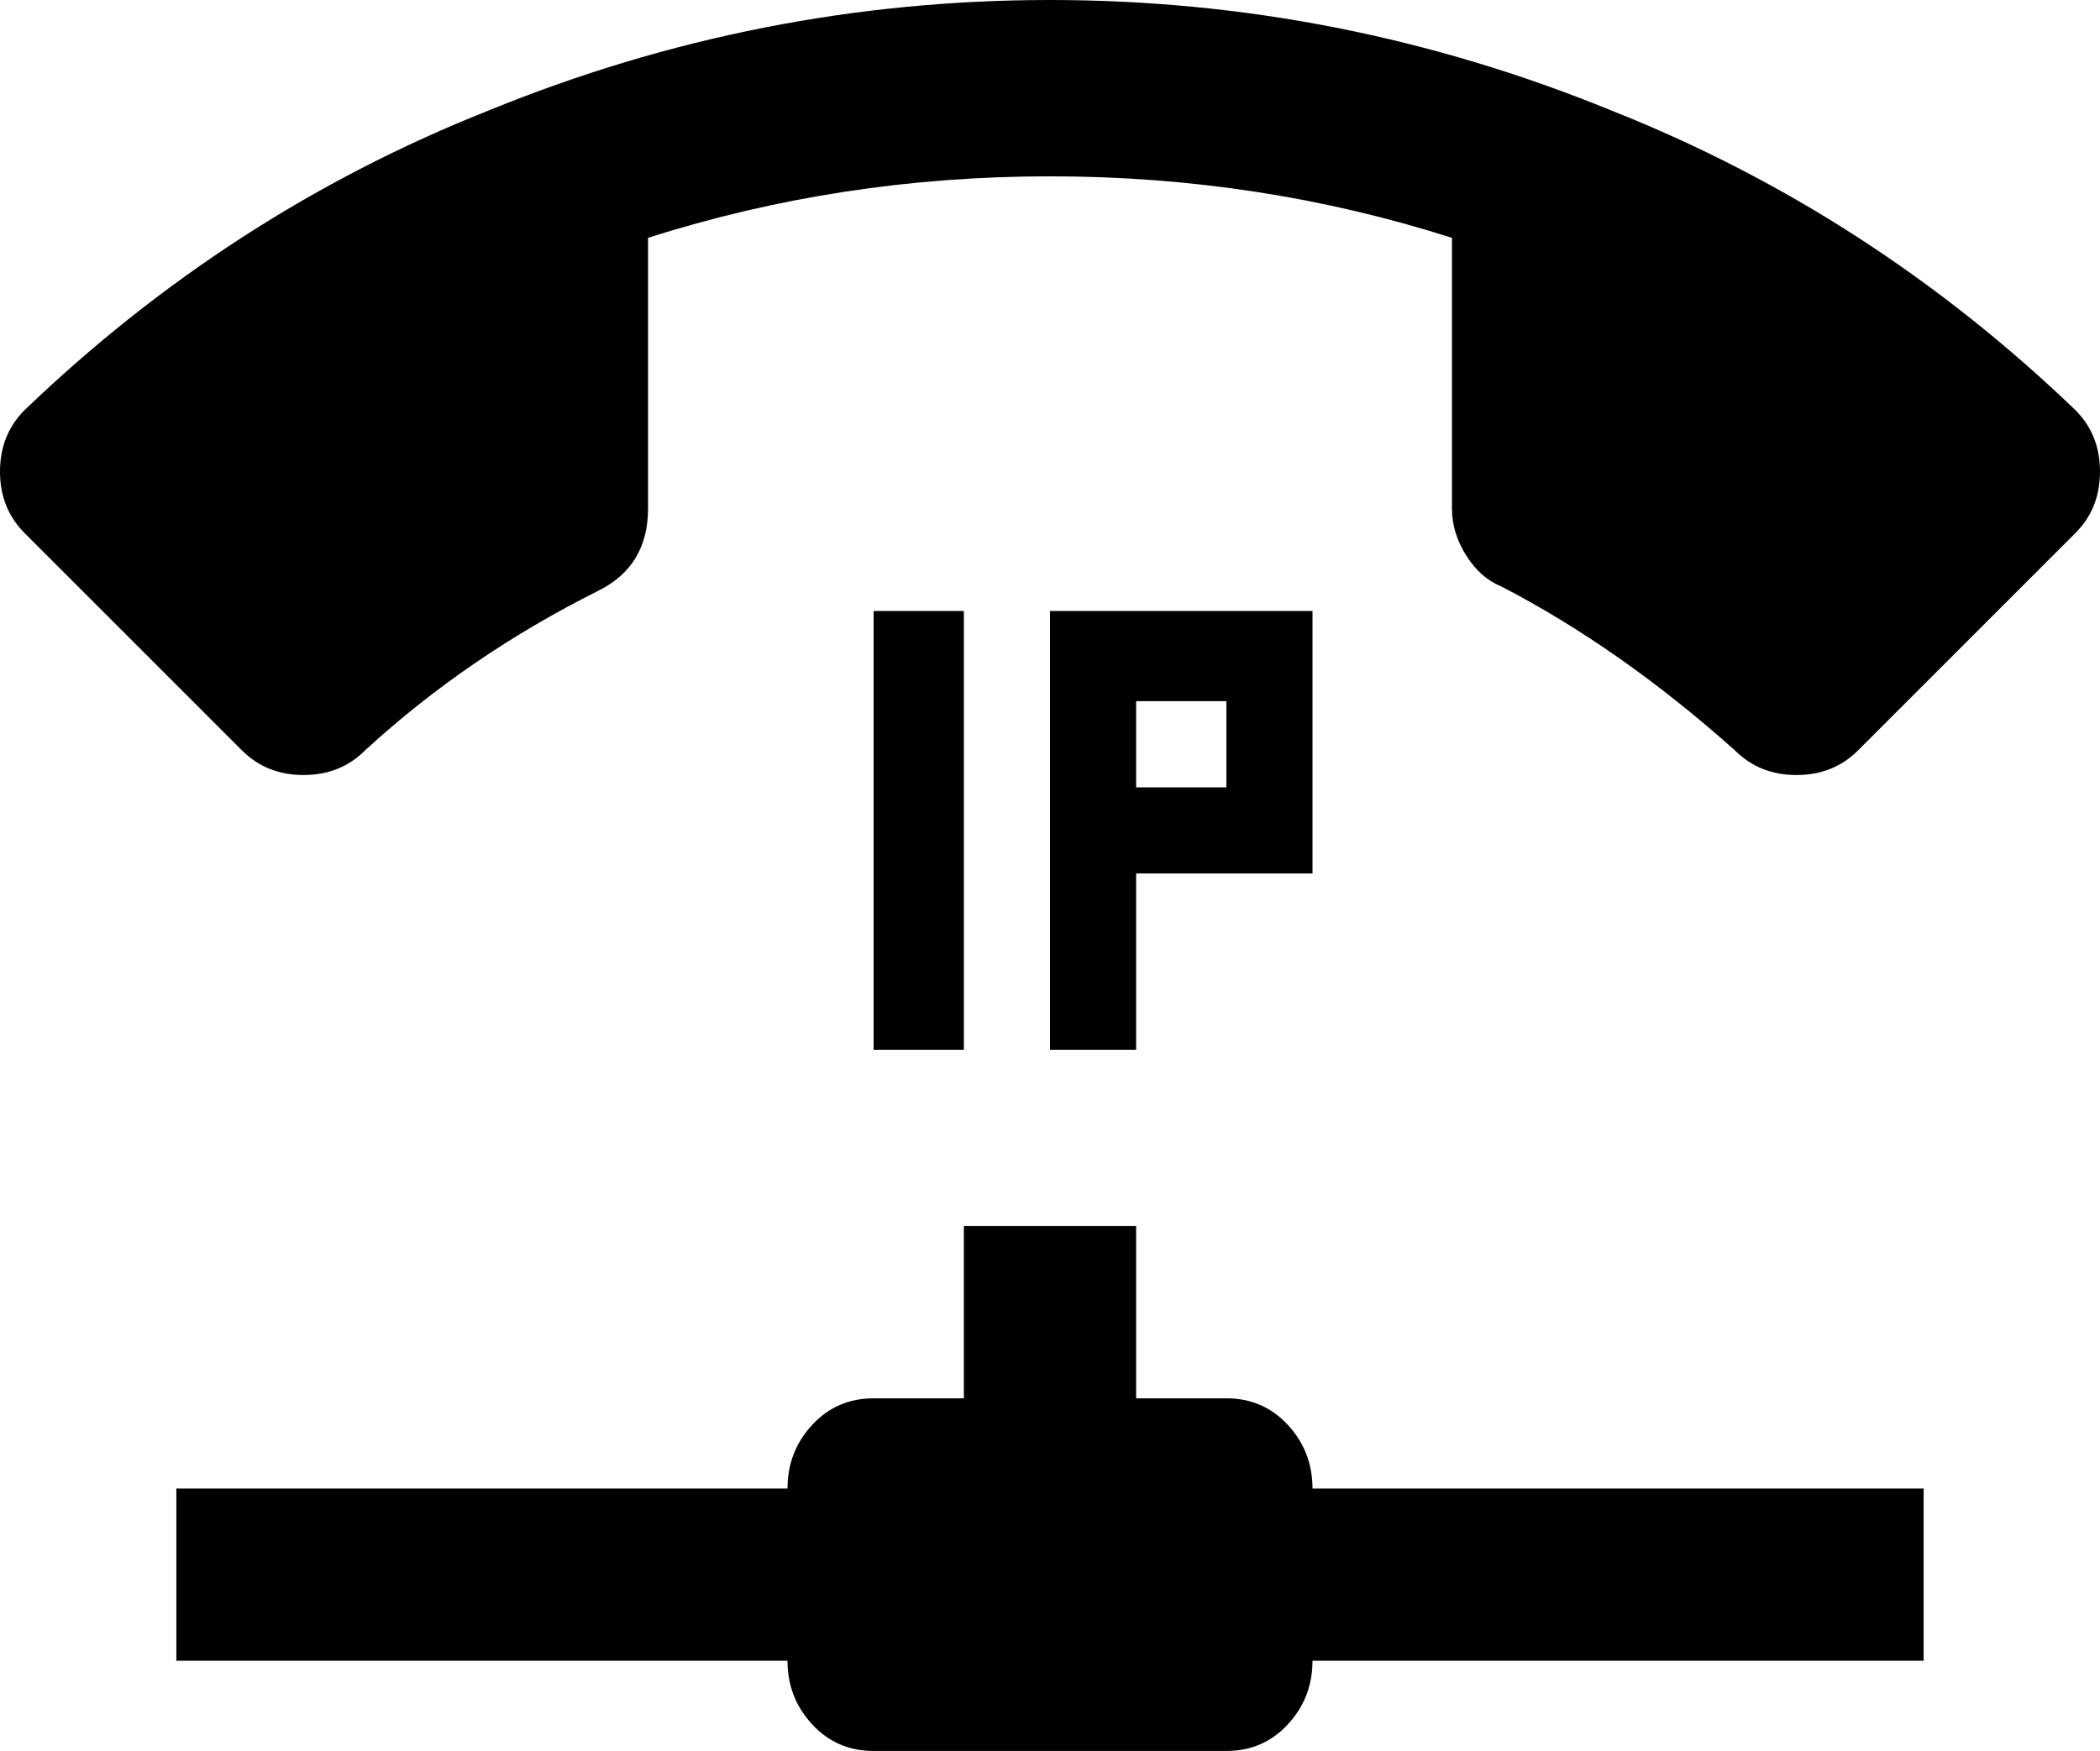 <svg xmlns="http://www.w3.org/2000/svg" viewBox="0 -43 512 427">
      <g transform="scale(1 -1) translate(0 -341)">
        <path d="M277 85V43H299Q308 43 314.0 36.5Q320 30 320 21H469V-21H320Q320 -30 314.0 -36.5Q308 -43 299 -43H213Q204 -43 198.0 -36.5Q192 -30 192 -21H43V21H192Q192 30 198.0 36.5Q204 43 213 43H235V85ZM506 284Q512 278 512.0 269.0Q512 260 506 254L453 201Q447 195 438.0 195.0Q429 195 423 201Q395 226 366 241Q361 243 357.5 248.5Q354 254 354 260V326Q307 341 256.0 341.0Q205 341 158 326V260Q158 246 146 240Q114 224 89 201Q83 195 74.0 195.0Q65 195 59 201L6 254Q0 260 0.0 269.0Q0 278 6 284Q56 332 119 357Q185 384 256.0 384.0Q327 384 393 357Q456 332 506 284ZM235 235V128H213V235ZM256 235H320V171H277V128H256ZM299 192V213H277V192Z" />
      </g>
    </svg>